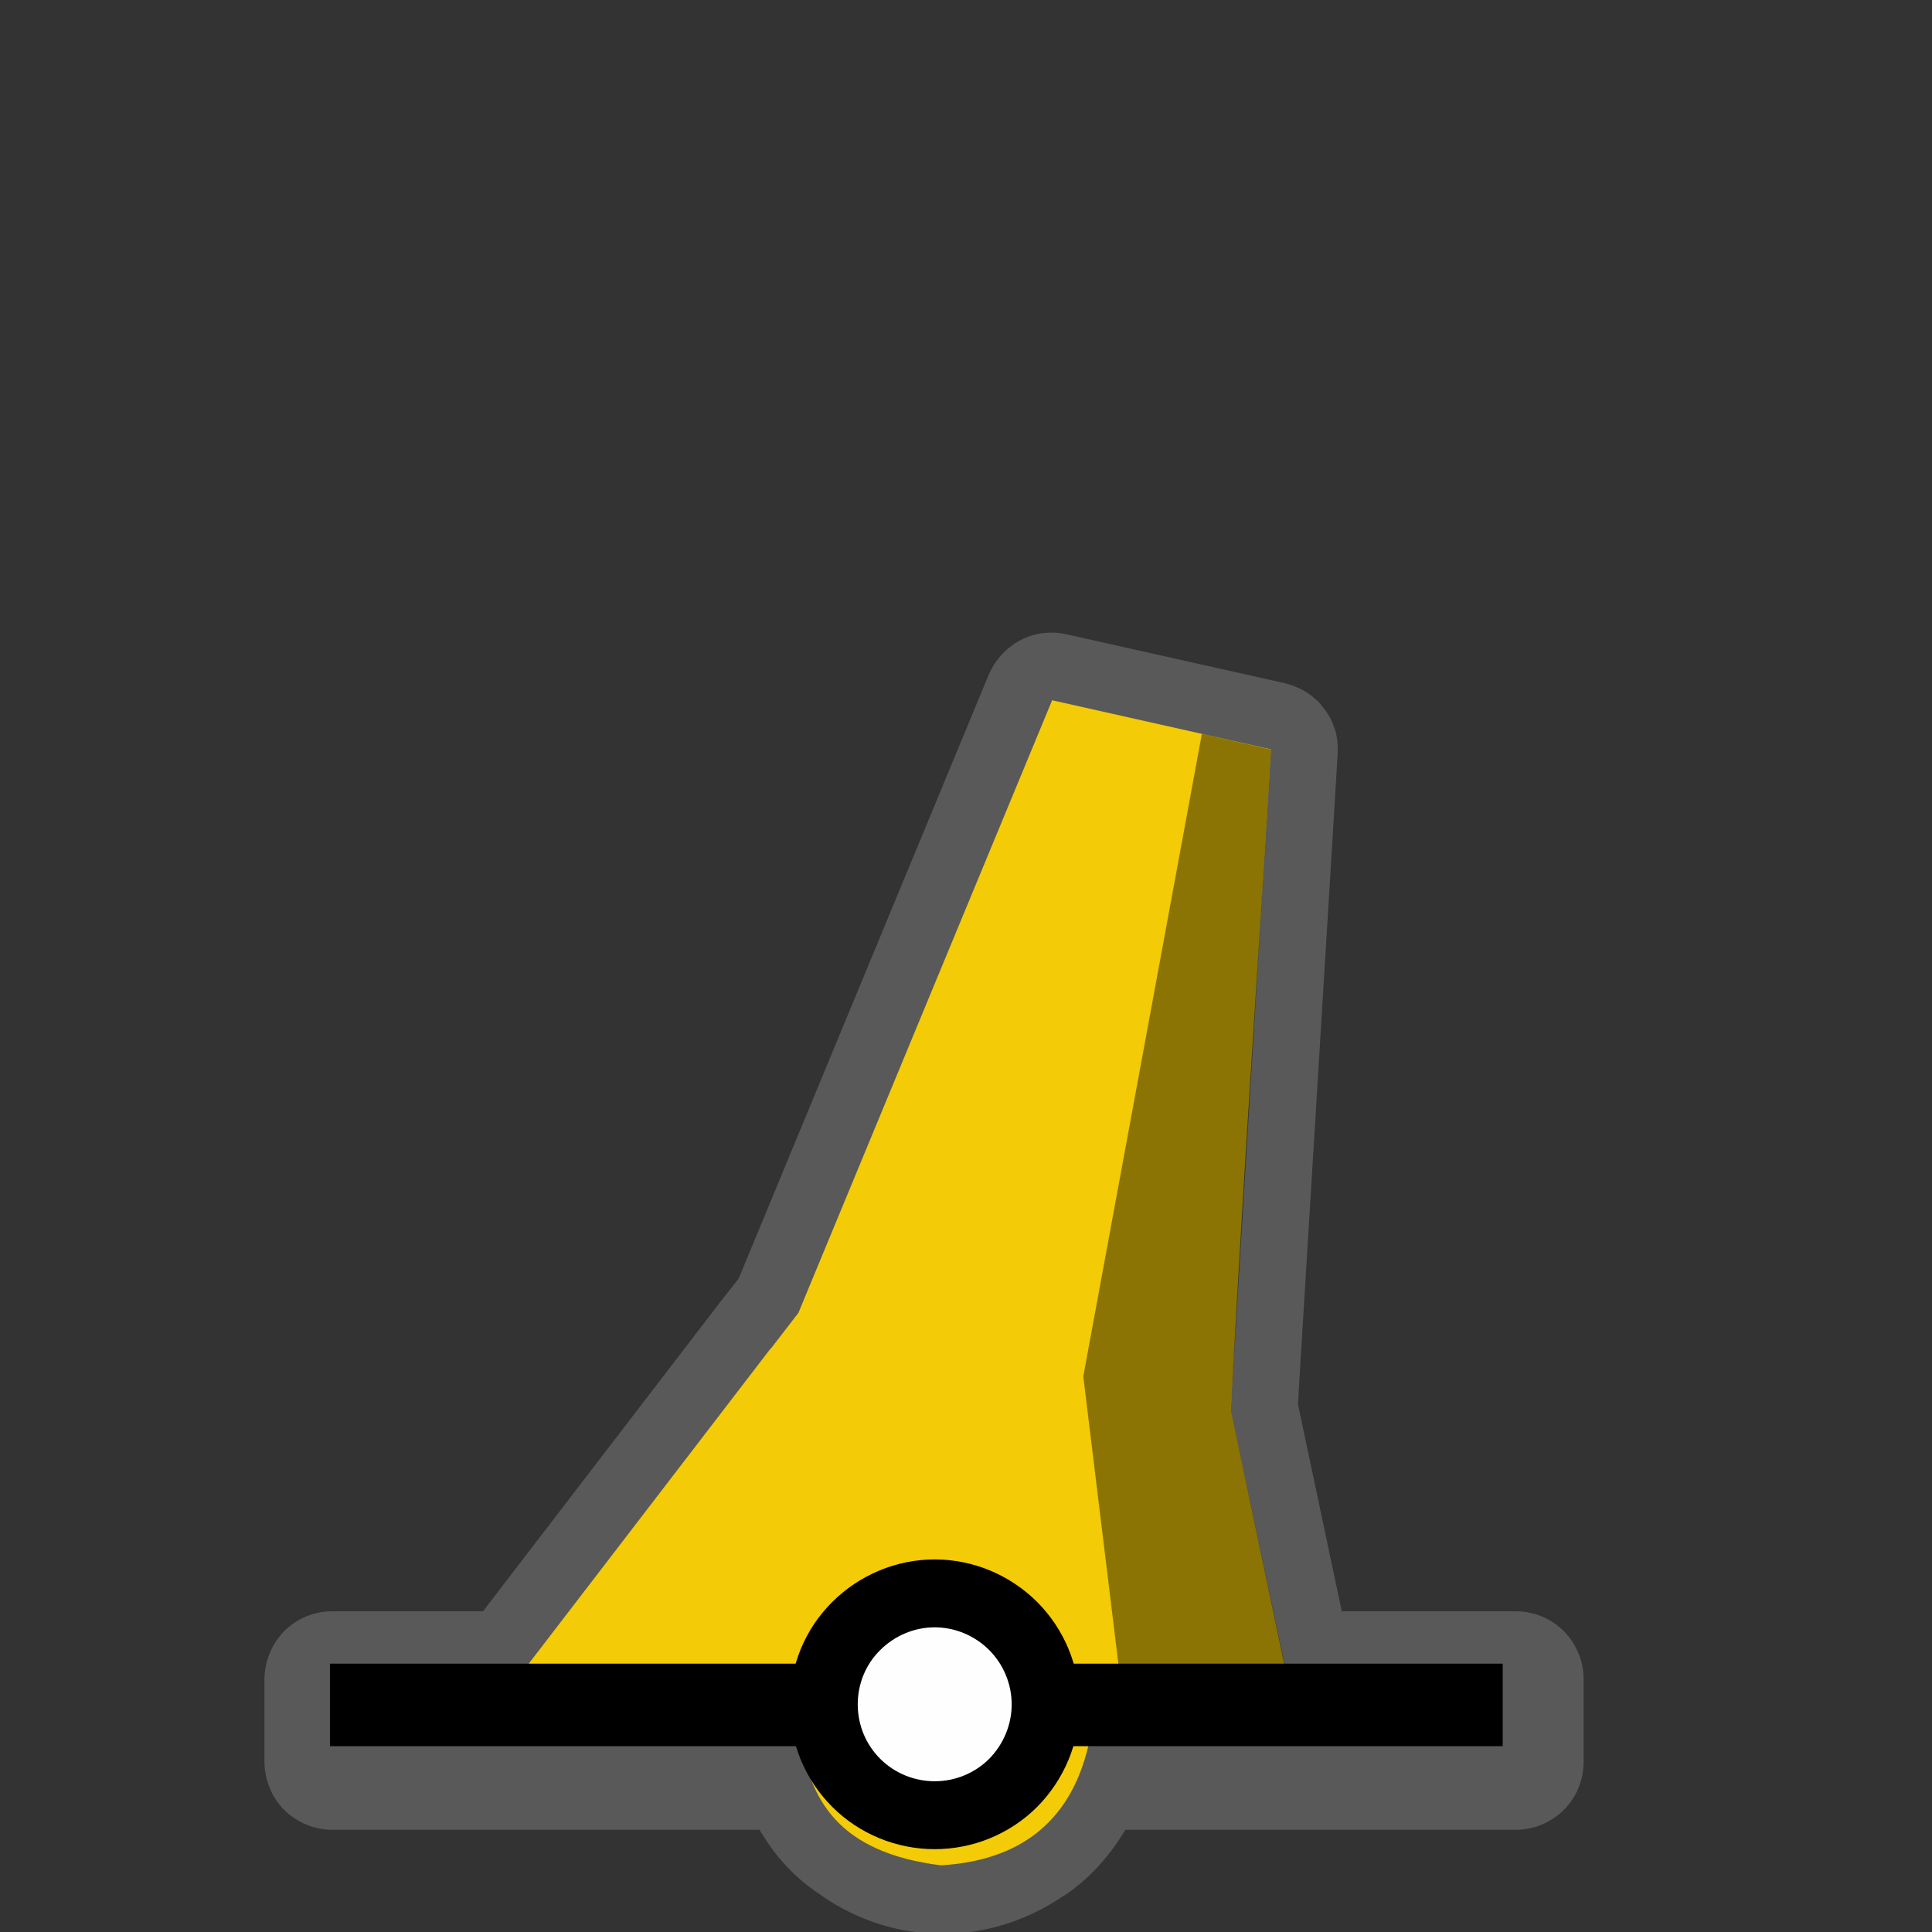 <?xml version="1.0" encoding="UTF-8"?>
<svg xmlns="http://www.w3.org/2000/svg" xmlns:xlink="http://www.w3.org/1999/xlink" width="24" height="24" viewBox="0 0 24 24">
<rect x="0" y="0" width="24" height="24" fill="#333333" stroke="none"/>
<defs>
<filter id="filter-remove-color" x="0%" y="0%" width="100%" height="100%">
<feColorMatrix color-interpolation-filters="sRGB" values="0 0 0 0 1 0 0 0 0 1 0 0 0 0 1 0 0 0 1 0" />
</filter>
<mask id="mask-0">
<g filter="url(#filter-remove-color)">
<rect x="-2.4" y="-2.4" width="28.8" height="28.8" fill="rgb(0%, 0%, 0%)" fill-opacity="0.426"/>
</g>
</mask>
<clipPath id="clip-0">
<path clip-rule="nonzero" d="M 3 7 L 20 7 L 20 24 L 3 24 Z M 3 7 "/>
</clipPath>
<clipPath id="clip-1">
<rect x="0" y="0" width="24" height="24"/>
</clipPath>
<g id="source-7" clip-path="url(#clip-1)">
<g clip-path="url(#clip-0)">
<path fill-rule="nonzero" fill="rgb(55.294%, 55.294%, 55.294%)" fill-opacity="1" d="M 13.078 7.859 C 12.91 7.855 12.742 7.902 12.602 7.996 C 12.461 8.09 12.352 8.223 12.285 8.375 L 9.176 15.883 L 8.918 16.211 C 8.918 16.215 8.914 16.215 8.914 16.219 L 8.906 16.23 C 8.902 16.234 8.902 16.234 8.898 16.238 L 6 20.016 L 4.125 20.016 C 3.902 20.016 3.691 20.105 3.531 20.262 C 3.375 20.422 3.289 20.633 3.285 20.855 L 3.285 21.891 C 3.289 22.113 3.375 22.328 3.531 22.484 C 3.691 22.641 3.902 22.73 4.125 22.73 L 9.438 22.73 C 9.438 22.73 9.438 22.734 9.441 22.734 L 9.438 22.734 C 9.441 22.738 9.445 22.742 9.445 22.746 C 9.449 22.754 9.453 22.766 9.461 22.773 L 9.461 22.77 C 9.617 23.035 9.836 23.285 10.109 23.48 L 10.109 23.484 C 10.113 23.484 10.117 23.488 10.121 23.488 C 10.129 23.496 10.137 23.5 10.145 23.508 L 10.145 23.504 C 10.582 23.828 11.125 24.023 11.711 24.023 C 12.258 24.023 12.773 23.848 13.199 23.559 L 13.199 23.562 C 13.203 23.559 13.207 23.555 13.215 23.551 C 13.219 23.547 13.223 23.547 13.227 23.543 C 13.543 23.332 13.789 23.047 13.98 22.73 L 18.832 22.73 C 19.055 22.73 19.266 22.641 19.426 22.484 C 19.582 22.328 19.672 22.113 19.672 21.891 L 19.672 20.855 C 19.672 20.633 19.582 20.422 19.426 20.262 C 19.266 20.105 19.055 20.016 18.832 20.016 L 16.668 20.016 L 16.152 17.578 L 16.125 17.449 C 16.129 17.395 16.129 17.34 16.133 17.281 C 16.133 17.277 16.133 17.277 16.133 17.277 L 16.543 10.586 L 16.617 9.363 C 16.621 9.301 16.617 9.238 16.609 9.176 C 16.605 9.148 16.598 9.121 16.594 9.094 C 16.586 9.07 16.574 9.043 16.566 9.016 C 16.559 8.992 16.547 8.965 16.535 8.941 C 16.535 8.941 16.535 8.941 16.535 8.938 C 16.523 8.918 16.512 8.898 16.5 8.879 C 16.5 8.875 16.496 8.871 16.492 8.867 C 16.48 8.848 16.469 8.828 16.453 8.809 C 16.453 8.809 16.453 8.809 16.449 8.805 C 16.438 8.789 16.426 8.777 16.414 8.762 C 16.41 8.754 16.406 8.75 16.402 8.746 C 16.398 8.742 16.395 8.738 16.391 8.73 C 16.375 8.715 16.359 8.699 16.344 8.688 C 16.281 8.629 16.211 8.582 16.133 8.547 C 16.078 8.523 16.023 8.504 15.965 8.488 L 13.246 7.879 C 13.191 7.867 13.133 7.859 13.078 7.859 Z M 13.078 7.859 "/>
</g>
</g>
<mask id="mask-1">
<g filter="url(#filter-remove-color)">
<rect x="-2.4" y="-2.4" width="28.8" height="28.8" fill="rgb(0%, 0%, 0%)" fill-opacity="0.928"/>
</g>
</mask>
<clipPath id="clip-2">
<rect x="0" y="0" width="24" height="24"/>
</clipPath>
<g id="source-11" clip-path="url(#clip-2)">
<path fill-rule="nonzero" fill="rgb(100%, 83.137%, 0%)" fill-opacity="1" d="M 13.07 8.699 L 9.918 16.309 L 9.578 16.75 L 9.574 16.75 L 5.941 21.484 L 9.93 21.504 C 10.047 22.371 10.422 23.012 11.688 23.172 C 12.805 23.105 13.383 22.496 13.555 21.516 L 16.133 21.527 L 15.289 17.52 C 15.484 13.965 15.574 12.863 15.789 9.309 Z M 13.07 8.699 "/>
</g>
<mask id="mask-2">
<g filter="url(#filter-remove-color)">
<rect x="-2.4" y="-2.4" width="28.8" height="28.8" fill="rgb(0%, 0%, 0%)" fill-opacity="0.426"/>
</g>
</mask>
<clipPath id="clip-3">
<rect x="0" y="0" width="24" height="24"/>
</clipPath>
<g id="source-17" clip-path="url(#clip-3)">
<path fill-rule="nonzero" fill="rgb(0%, 0%, 0%)" fill-opacity="1" d="M 14.93 9.117 L 15.789 9.312 L 15.289 17.516 L 16.004 20.891 L 13.918 20.875 L 13.457 17.098 Z M 14.93 9.117 "/>
</g>
</defs>
<g mask="url(#mask-0)">
<use xlink:href="#source-7"/>
</g>
<g mask="url(#mask-1)">
<use xlink:href="#source-11"/>
</g>
<path fill="none" stroke-width="25" stroke-linecap="butt" stroke-linejoin="miter" stroke="rgb(0%, 0%, 0%)" stroke-opacity="1" stroke-miterlimit="4" d="M 99.971 516.562 L 455.296 516.562 " transform="matrix(0.041, 0, 0, 0.041, 0, 0)"/>
<path fill-rule="nonzero" fill="rgb(99.608%, 99.608%, 99.608%)" fill-opacity="1" stroke-width="20.572" stroke-linecap="round" stroke-linejoin="round" stroke="rgb(0%, 0%, 0%)" stroke-opacity="1" stroke-miterlimit="10" d="M 316.81 516.374 C 316.81 525.342 313.223 533.838 306.992 540.163 C 300.667 546.488 292.077 549.98 283.203 549.98 C 274.329 549.98 265.739 546.488 259.414 540.163 C 253.089 533.838 249.596 525.342 249.596 516.374 C 249.596 507.5 253.089 498.91 259.414 492.679 C 265.739 486.354 274.329 482.767 283.203 482.767 C 292.077 482.767 300.667 486.354 306.992 492.679 C 313.223 498.91 316.81 507.5 316.81 516.374 Z M 316.81 516.374 " transform="matrix(0.041, 0, 0, 0.041, 0, 0)"/>
<g mask="url(#mask-2)">
<use xlink:href="#source-17"/>
</g>
</svg>
